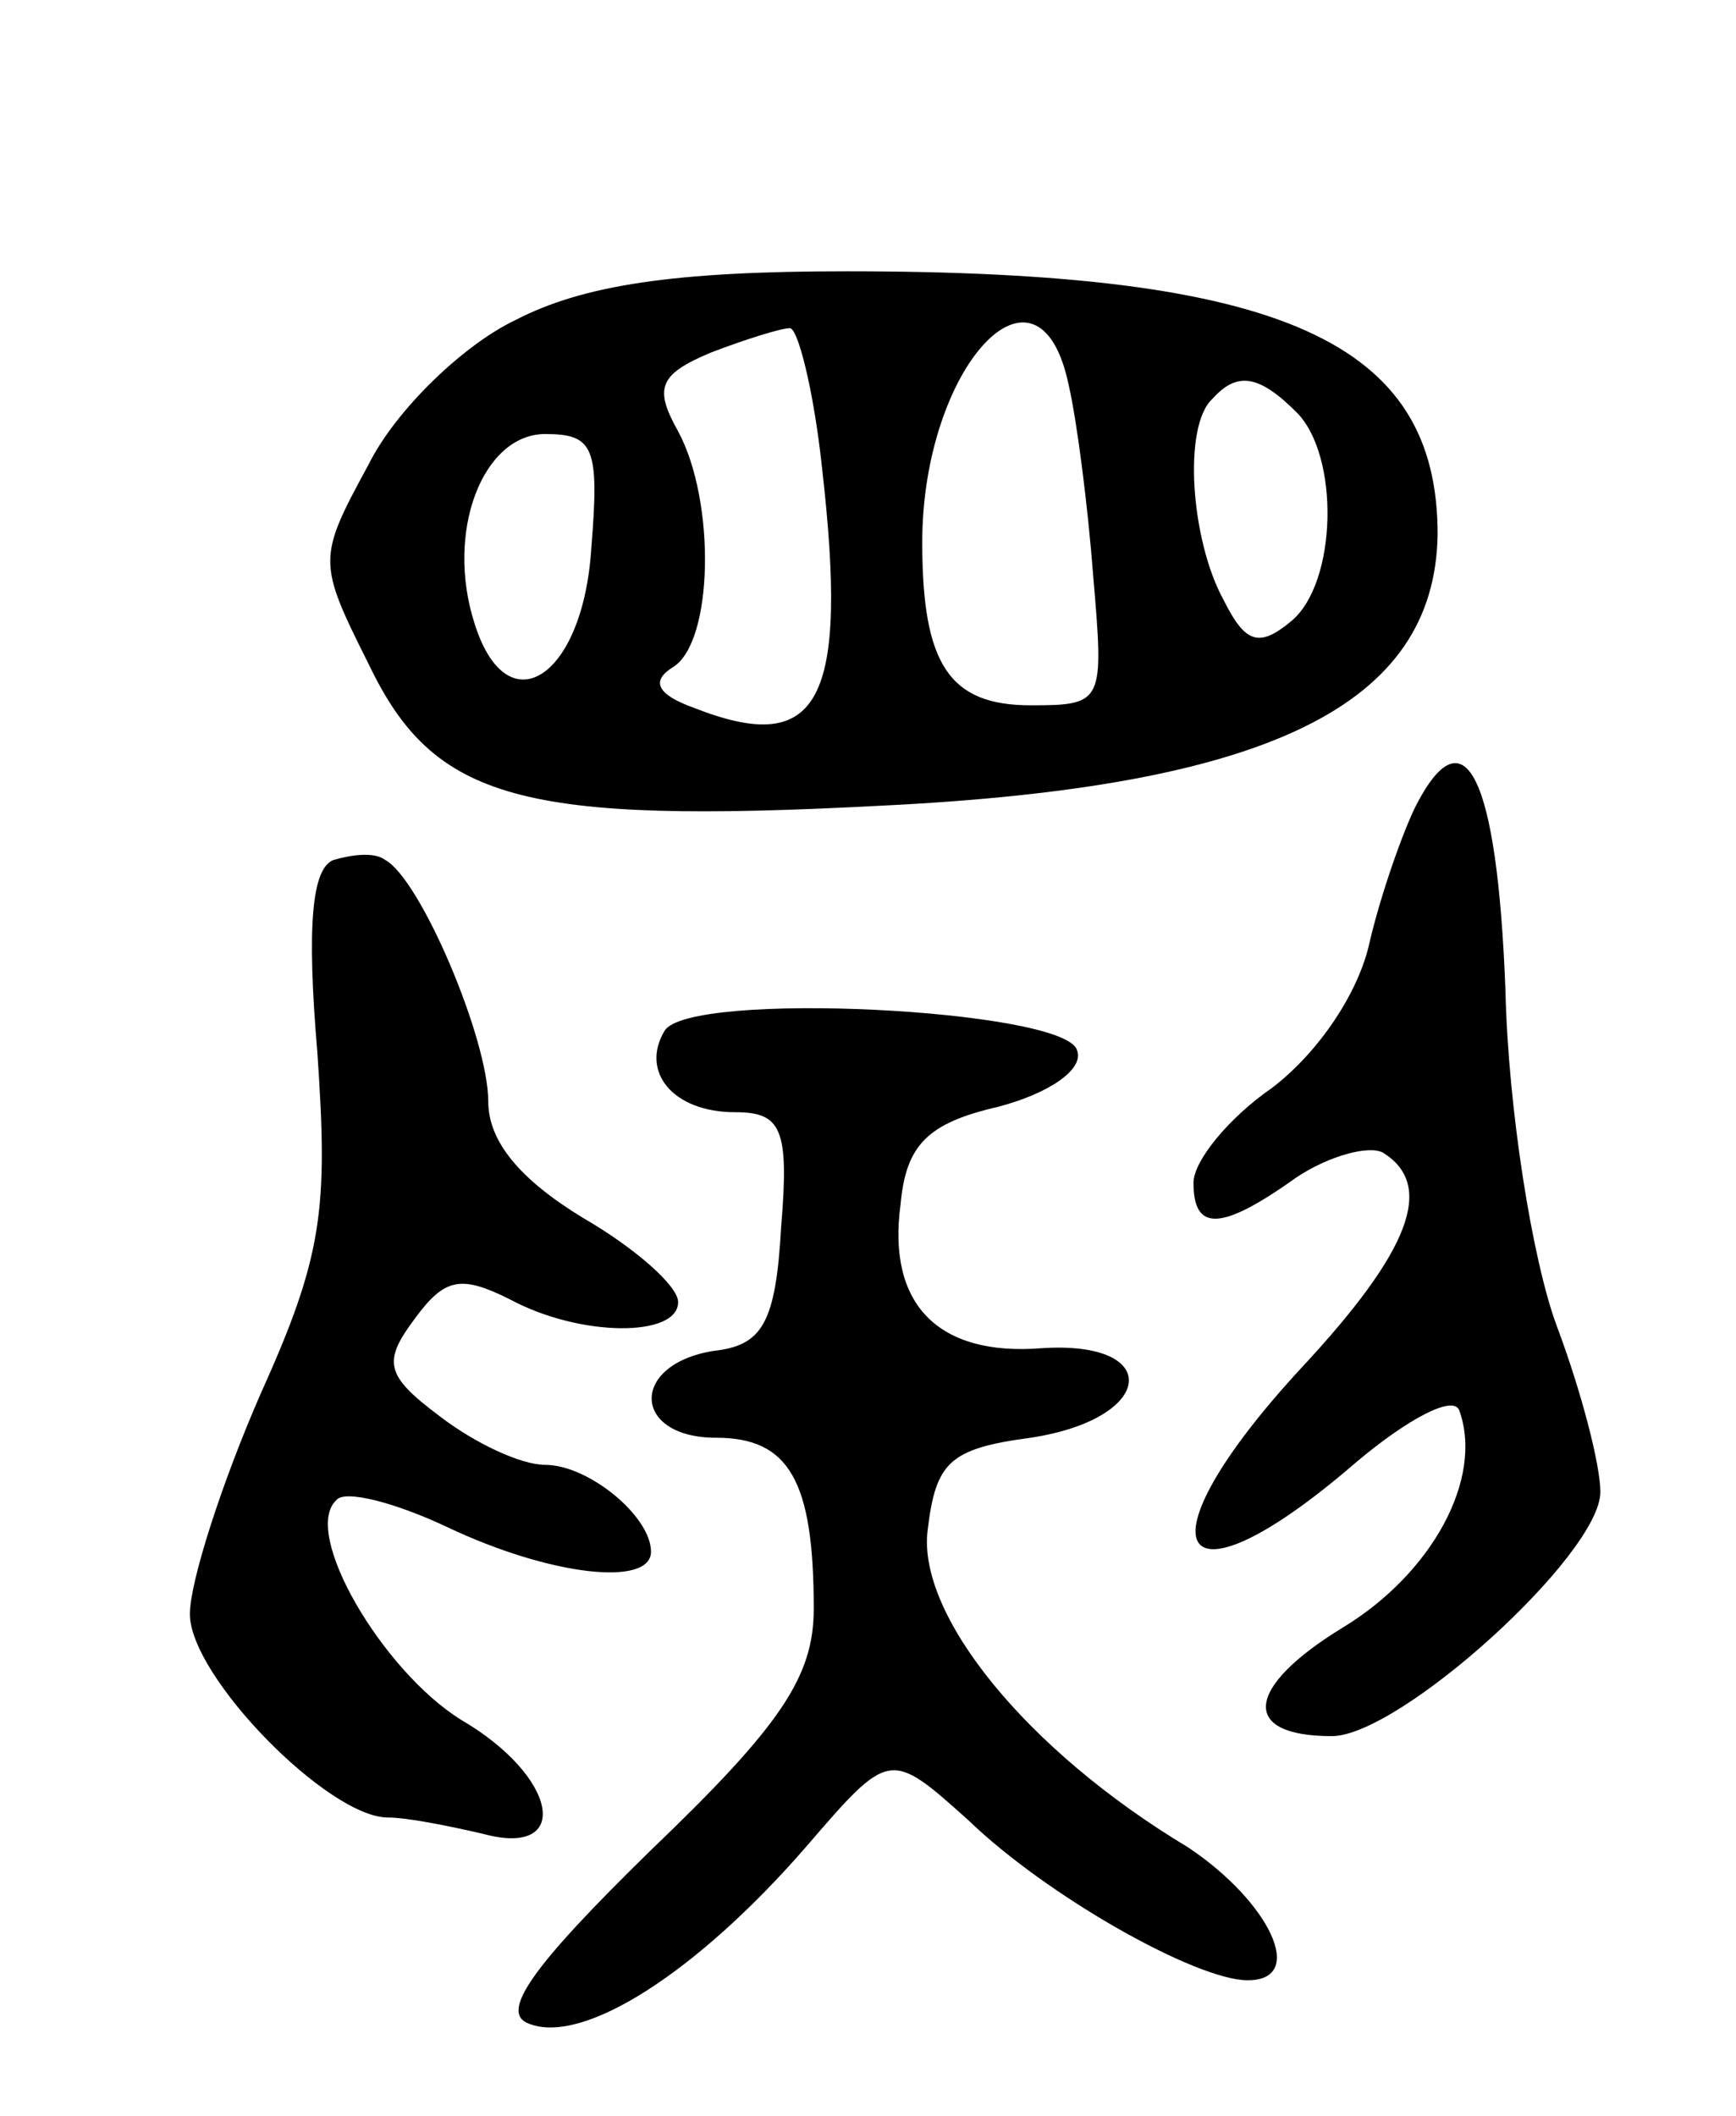 <svg version="1.0" xmlns="http://www.w3.org/2000/svg"
 width="64pt" height="78pt" viewBox="0 0 64 78"
 preserveAspectRatio="xMidYMid meet">
<g transform="translate(0,78) scale(0.1,-0.1)"
fill="#000000" stroke="none">
<path d="M190 662 c-19 -9 -44 -33 -54 -53 -19 -35 -19 -36 0 -74 24 -50 56
-59 189 -52 143 7 204 37 205 100 0 71 -57 97 -218 97 -63 0 -97 -5 -122 -18z
m113 -54 c10 -87 -1 -107 -47 -89 -14 5 -16 10 -8 15 15 9 16 61 2 87 -9 16
-7 21 12 29 13 5 26 9 29 9 3 1 9 -23 12 -51z m91 30 c3 -13 7 -44 9 -70 4
-47 4 -48 -23 -48 -30 0 -40 15 -40 60 0 65 43 111 54 58z m84 -10 c16 -16 15
-63 -2 -77 -12 -10 -17 -8 -25 8 -12 22 -15 64 -4 74 9 10 17 9 31 -5z m-260
-50 c-3 -48 -31 -66 -43 -28 -11 34 3 70 26 70 18 0 20 -5 17 -42z"/>
<path d="M522 483 c-5 -10 -13 -33 -17 -50 -4 -19 -19 -41 -36 -54 -16 -11
-29 -27 -29 -35 0 -18 10 -18 38 2 12 8 27 12 32 9 19 -12 10 -36 -30 -79 -62
-67 -47 -93 20 -35 19 16 36 25 38 19 9 -25 -10 -60 -43 -80 -36 -22 -38 -40
-4 -40 25 0 99 67 99 90 0 10 -7 37 -16 61 -9 24 -18 80 -19 124 -3 79 -15
103 -33 68z"/>
<path d="M123 463 c-8 -3 -10 -24 -6 -71 4 -58 2 -75 -21 -126 -14 -32 -26
-69 -26 -81 0 -23 51 -75 73 -75 7 0 22 -3 35 -6 33 -9 28 21 -8 42 -29 18
-59 69 -46 81 3 4 22 -1 41 -10 38 -18 75 -22 75 -9 0 13 -23 32 -39 32 -9 0
-26 8 -39 18 -20 15 -21 20 -9 36 11 15 17 16 35 7 26 -14 62 -14 62 -1 0 6
-16 20 -35 31 -23 14 -35 28 -35 43 0 23 -25 82 -38 89 -4 3 -12 2 -19 0z"/>
<path d="M245 400 c-9 -15 3 -30 26 -30 17 0 20 -6 17 -42 -2 -36 -7 -44 -25
-46 -31 -5 -30 -32 1 -32 27 0 36 -16 36 -63 0 -25 -12 -43 -60 -89 -44 -43
-56 -60 -45 -64 20 -8 62 19 102 65 31 36 31 36 60 10 29 -28 84 -59 103 -59
22 0 8 29 -22 49 -60 36 -100 86 -96 117 3 25 8 30 38 34 46 7 49 36 4 33 -38
-3 -57 16 -52 53 2 22 10 30 36 36 19 5 32 14 29 21 -5 15 -143 22 -152 7z"/>
</g>
</svg>
